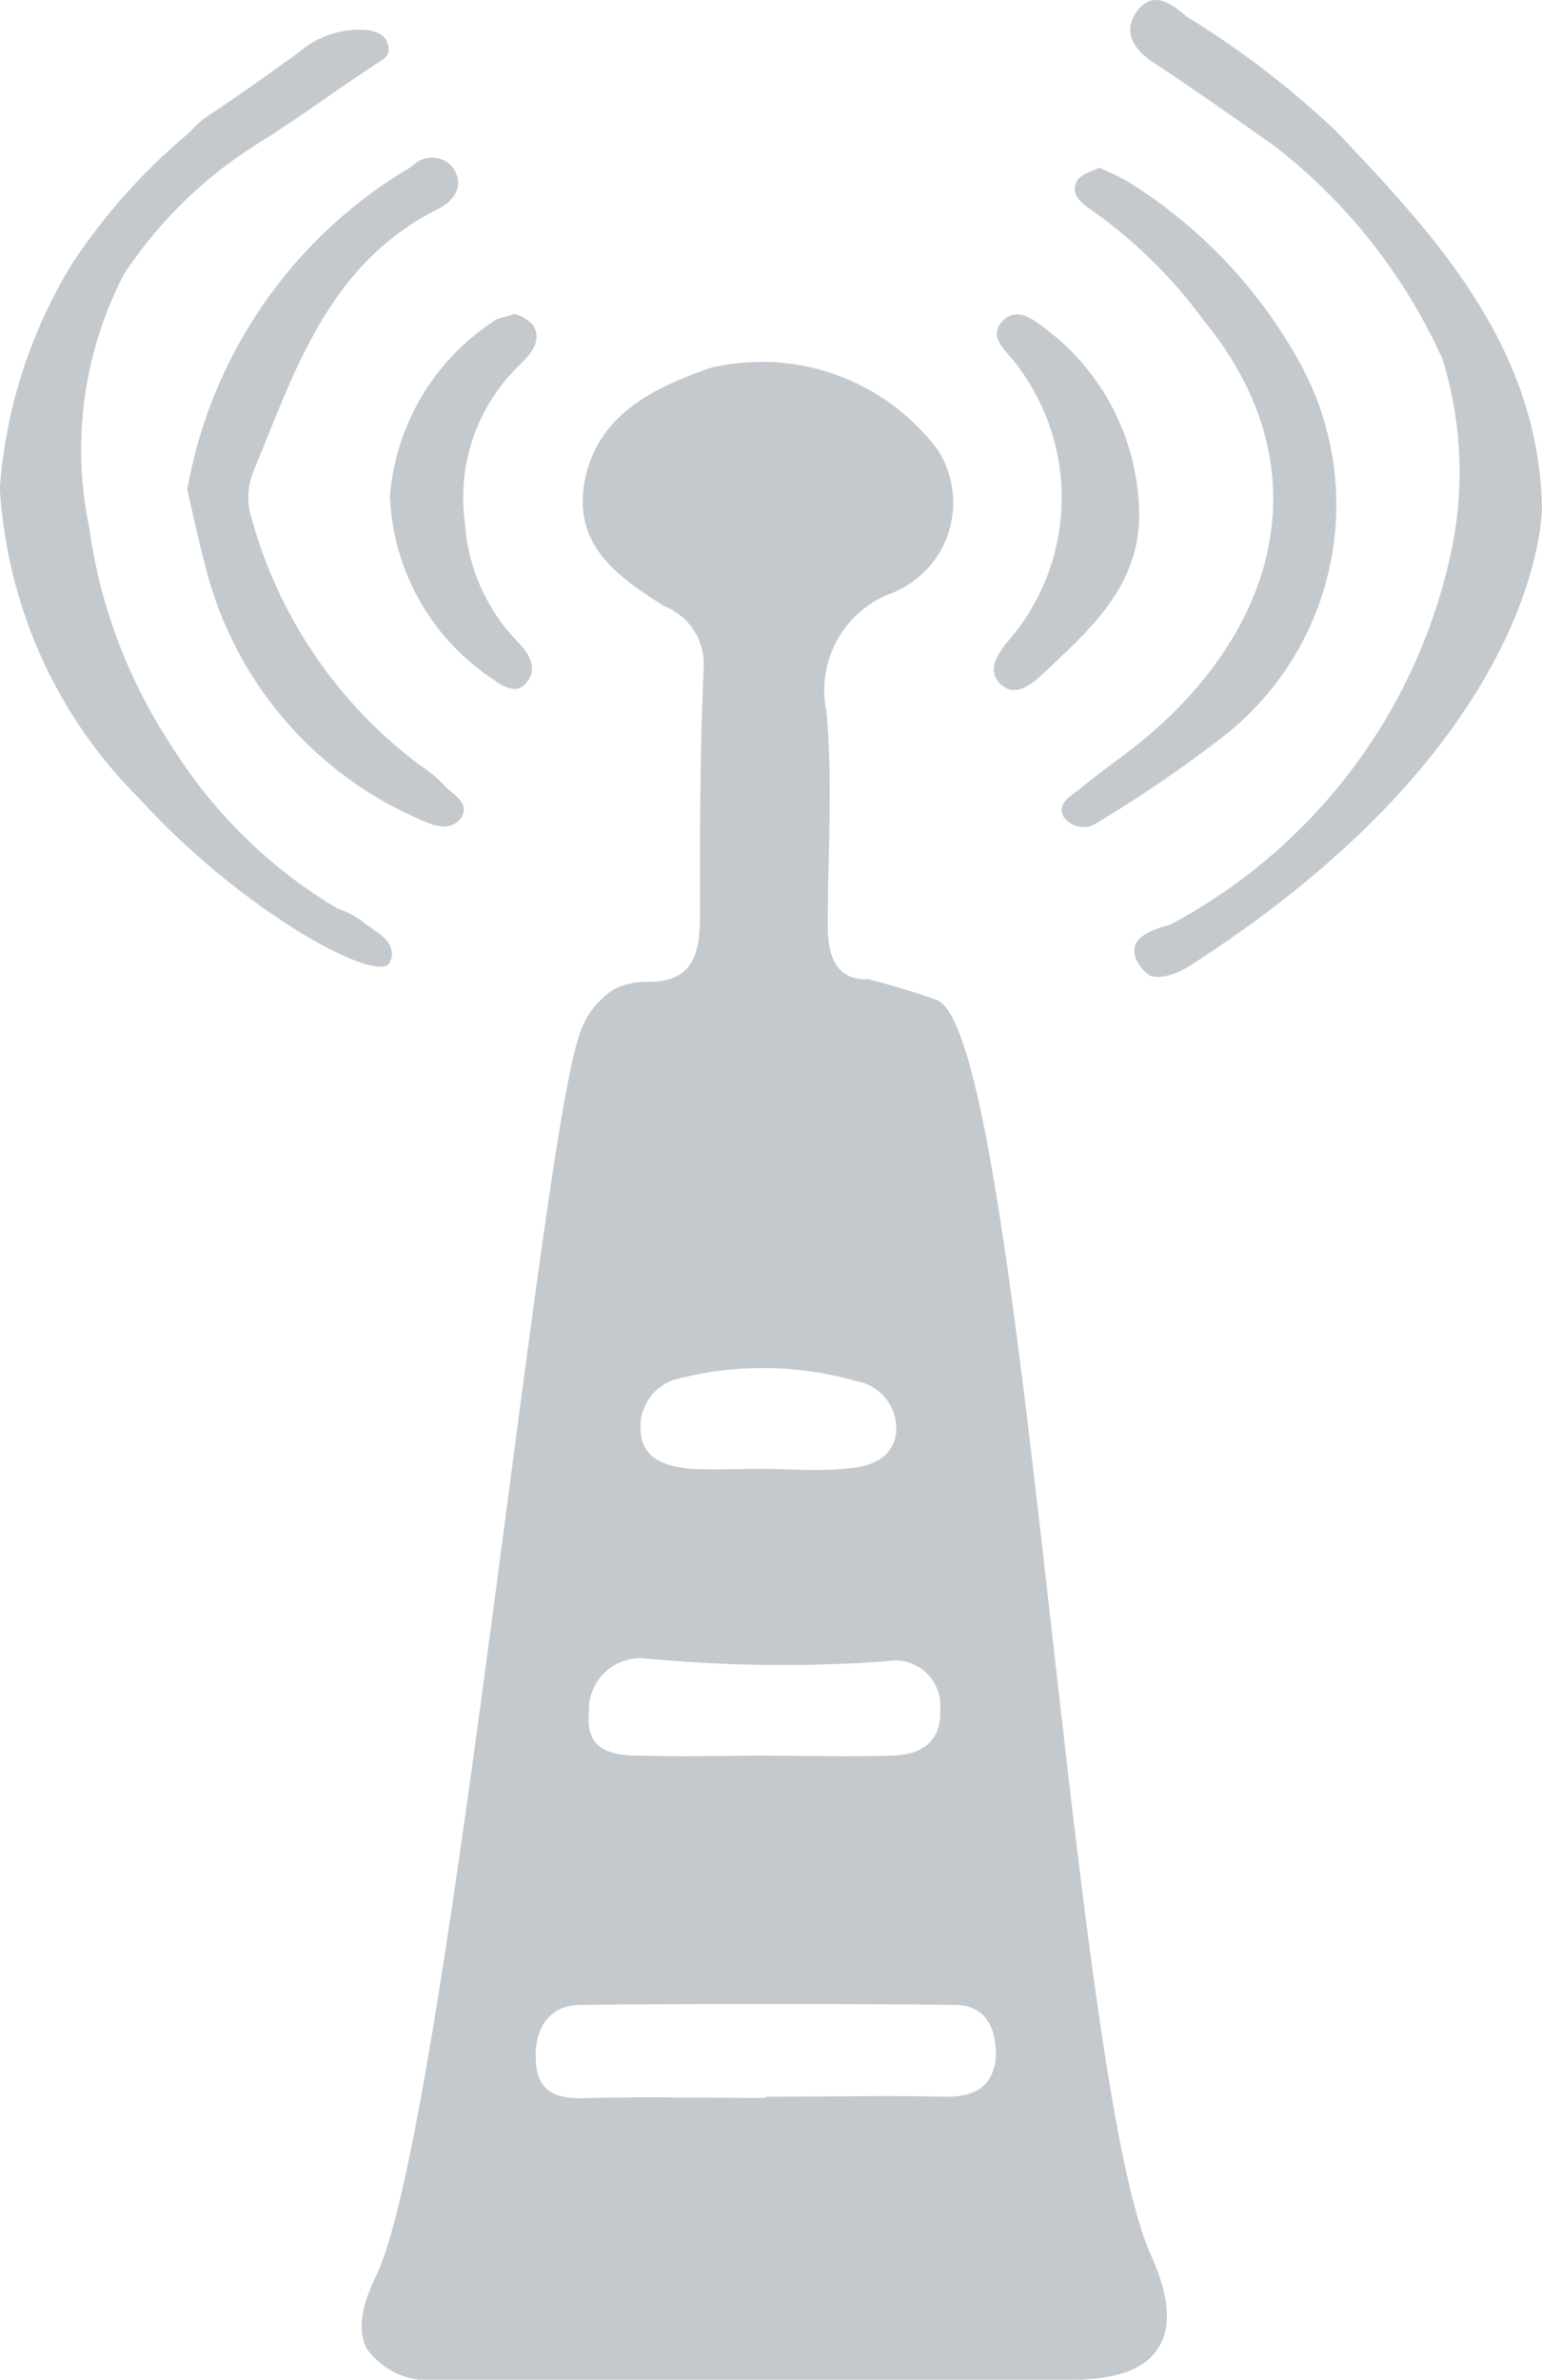 <svg xmlns="http://www.w3.org/2000/svg" width="18.402" height="28.387" viewBox="0 0 18.402 28.387"><defs><style>.a{fill:#c4c9ce;}</style></defs><g transform="translate(-41.9 -9.009)"><path class="a" d="M76.76,44.493a8.437,8.437,0,0,0-.817-.247c-.4.015-.478-.308-.478-.647,0-.848.062-1.7-.015-2.543a1.239,1.239,0,0,1,.74-1.4,1.161,1.161,0,0,0,.586-1.726,2.628,2.628,0,0,0-2.728-.971c-.632.231-1.31.524-1.48,1.325-.154.786.385,1.156.94,1.51a.745.745,0,0,1,.478.709c-.046,1-.046,2-.046,3.005,0,.447-.092.771-.616.771a.832.832,0,0,0-.416.092.992.992,0,0,0-.416.57c-.478,1.433-1.6,13.115-2.42,14.78-.046.108-.277.539-.108.863a.913.913,0,0,0,.848.37h7.552c.539,0,.894-.123,1.048-.385.247-.385-.031-.956-.092-1.11C78.348,57.316,77.777,44.832,76.76,44.493Zm-3.067,4.516a4.088,4.088,0,0,1,2.111.031.577.577,0,0,1,.478.616c-.046.339-.354.416-.632.432-.324.031-.663,0-.986,0h0c-.277,0-.555.015-.832,0-.293-.031-.586-.108-.6-.462A.586.586,0,0,1,73.693,49.009ZM72.615,53a.617.617,0,0,1,.709-.647,17.443,17.443,0,0,0,2.836.031.541.541,0,0,1,.647.586c.015.4-.262.539-.6.539-.509.015-1.033,0-1.541,0h0c-.462,0-.925.015-1.387,0C72.954,53.509,72.568,53.494,72.615,53Zm4.254,4.577c-.709-.015-1.433,0-2.142,0v.015c-.694,0-1.387-.015-2.065,0-.339.015-.647,0-.678-.416-.031-.37.123-.694.539-.694,1.48-.015,2.959-.015,4.454,0,.385,0,.509.293.493.647C77.423,57.485,77.192,57.578,76.868,57.578Z" transform="translate(-23.687 -23.557)"/><path class="a" d="M134.338,15.049c-.046-1.926-1.295-3.252-2.466-4.485A10.882,10.882,0,0,0,130.1,9.208c-.2-.17-.4-.308-.586-.077-.185.247-.062.462.2.632.493.324.971.663,1.449,1a6.709,6.709,0,0,1,1.988,2.528,4.557,4.557,0,0,1,.108,2.281,6.59,6.59,0,0,1-3.36,4.469c-.046.015-.354.077-.416.247a.249.249,0,0,0,.031.2.462.462,0,0,0,.139.154c.185.077.462-.092.524-.139C134.4,17.777,134.338,15.049,134.338,15.049Z" transform="translate(-74.037)"/><path class="a" d="M46.539,22.4a.2.2,0,0,0,.031-.17c-.031-.139-.185-.216-.308-.308a1.077,1.077,0,0,0-.339-.185,5.89,5.89,0,0,1-1.988-1.957,6.265,6.265,0,0,1-.971-2.589,4.545,4.545,0,0,1,.416-3.021,5.263,5.263,0,0,1,1.572-1.541c.478-.293.925-.632,1.4-.94.077-.062.2-.092.185-.216-.015-.154-.139-.2-.277-.216a1.107,1.107,0,0,0-.786.262c-1.295.94-1.033.678-1.341.986a7.2,7.2,0,0,0-1.372,1.541,5.941,5.941,0,0,0-.863,2.682,5.765,5.765,0,0,0,.478,1.973,5.649,5.649,0,0,0,1.187,1.726C44.767,21.75,46.339,22.613,46.539,22.4Z" transform="translate(0 -1.892)"/><path class="a" d="M56.4,25.175c.077.339.154.694.247,1.033a4.467,4.467,0,0,0,2.589,2.928c.139.062.324.108.432-.046.108-.17-.077-.262-.185-.37a1.464,1.464,0,0,0-.293-.247,5.489,5.489,0,0,1-2.019-2.944.813.813,0,0,1,.031-.6c.493-1.2.894-2.45,2.188-3.1.185-.092.339-.277.17-.509a.326.326,0,0,0-.478,0A5.591,5.591,0,0,0,56.4,25.175Z" transform="translate(-12.265 -10.326)"/><path class="a" d="M124.485,22.524a5.8,5.8,0,0,1,1.31,1.295c1.418,1.726.894,3.606-.616,4.916-.262.231-.57.432-.848.663-.108.092-.308.185-.2.354a.294.294,0,0,0,.416.046,15.376,15.376,0,0,0,1.464-1,3.508,3.508,0,0,0,.925-4.485A5.893,5.893,0,0,0,124.9,22.17a2.507,2.507,0,0,0-.354-.17c-.092.046-.216.077-.262.154C124.192,22.339,124.361,22.432,124.485,22.524Z" transform="translate(-69.531 -10.989)"/><path class="a" d="M118.921,37.75c.17.17.354.031.478-.077.57-.539,1.2-1.063,1.187-1.957a2.8,2.8,0,0,0-1.171-2.235c-.139-.108-.324-.216-.478-.031-.123.154.015.293.108.4A2.609,2.609,0,0,1,119,37.272C118.905,37.4,118.767,37.581,118.921,37.75Z" transform="translate(-65.092 -20.59)"/><path class="a" d="M72.094,35.473a2.74,2.74,0,0,0,1.233,2.188c.123.092.293.185.4.031.139-.17.015-.354-.108-.478a2.266,2.266,0,0,1-.632-1.433,2.194,2.194,0,0,1,.663-1.88c.123-.123.262-.277.154-.462a.447.447,0,0,0-.231-.139c-.108.046-.2.046-.247.092A2.755,2.755,0,0,0,72.094,35.473Z" transform="translate(-25.54 -20.547)"/></g></svg>